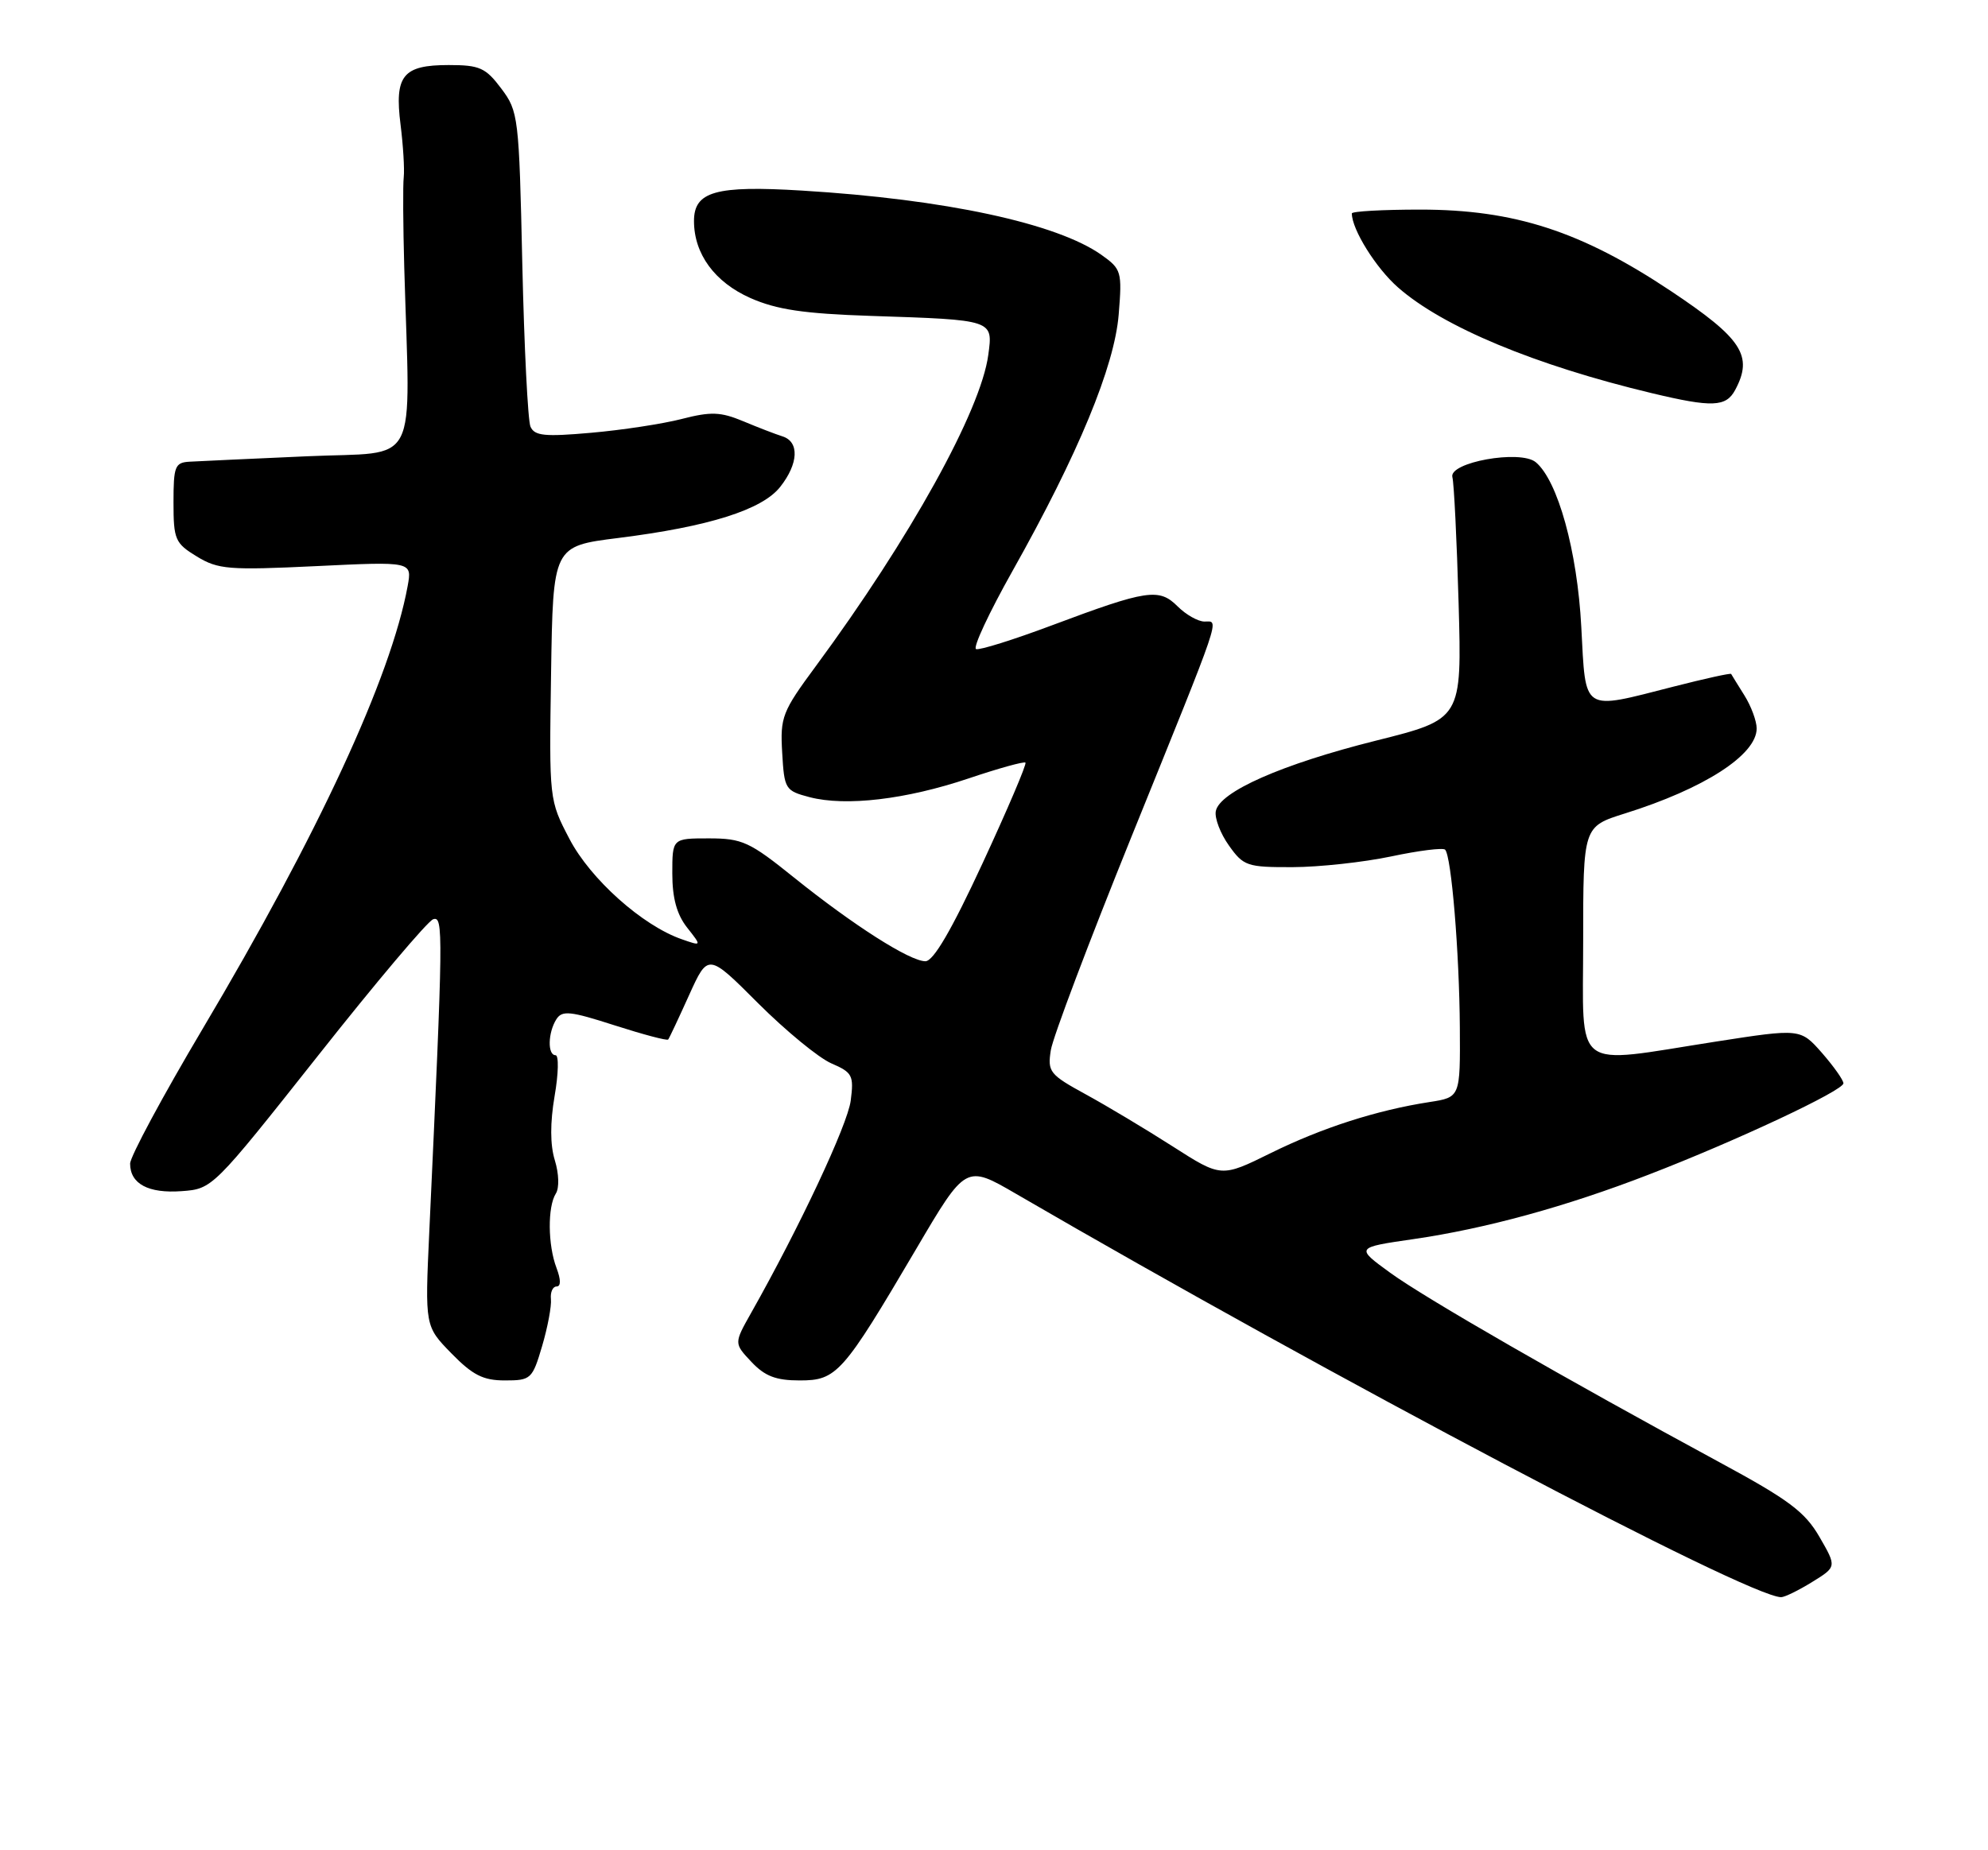 <?xml version="1.0" encoding="UTF-8" standalone="no"?>
<!DOCTYPE svg PUBLIC "-//W3C//DTD SVG 1.1//EN" "http://www.w3.org/Graphics/SVG/1.1/DTD/svg11.dtd" >
<svg xmlns="http://www.w3.org/2000/svg" xmlns:xlink="http://www.w3.org/1999/xlink" version="1.1" viewBox="0 0 275 256">
 <g >
 <path fill="currentColor"
d=" M 250.67 218.89 C 254.08 216.79 254.08 216.79 251.68 212.64 C 249.67 209.17 247.43 207.50 237.89 202.34 C 216.49 190.75 197.16 179.63 192.33 176.12 C 187.50 172.61 187.50 172.61 195.50 171.45 C 205.50 170.00 216.60 166.96 228.07 162.52 C 240.14 157.87 255.00 150.89 255.00 149.89 C 255.00 149.44 253.66 147.55 252.03 145.68 C 249.05 142.30 249.05 142.30 237.28 144.13 C 217.26 147.25 219.00 148.58 219.00 130.18 C 219.00 114.37 219.00 114.37 224.75 112.56 C 235.75 109.12 243.00 104.44 243.00 100.79 C 243.00 99.77 242.24 97.71 241.30 96.21 C 240.37 94.72 239.54 93.39 239.47 93.25 C 239.39 93.11 235.81 93.90 231.51 95.00 C 218.71 98.27 219.38 98.70 218.74 86.75 C 218.19 76.23 215.49 66.49 212.44 63.95 C 210.30 62.18 200.34 63.97 200.91 66.03 C 201.13 66.84 201.52 74.70 201.77 83.50 C 202.22 99.50 202.22 99.50 190.36 102.47 C 177.33 105.73 168.68 109.55 168.18 112.24 C 168.00 113.20 168.82 115.34 170.00 116.99 C 172.01 119.83 172.52 120.00 178.82 119.98 C 182.49 119.97 188.62 119.30 192.43 118.50 C 196.24 117.69 199.60 117.27 199.90 117.56 C 200.77 118.43 201.87 131.76 201.94 142.16 C 202.00 151.82 202.00 151.82 197.75 152.48 C 190.44 153.61 182.85 156.05 175.77 159.55 C 168.94 162.92 168.94 162.92 162.22 158.62 C 158.52 156.25 153.11 153.01 150.18 151.41 C 145.19 148.68 144.89 148.30 145.36 145.31 C 145.63 143.55 150.65 130.28 156.50 115.81 C 169.22 84.37 168.67 86.00 166.62 86.00 C 165.73 86.00 164.05 85.05 162.90 83.90 C 160.34 81.34 158.69 81.58 145.49 86.53 C 140.21 88.51 135.49 89.99 135.02 89.81 C 134.54 89.64 136.81 84.78 140.06 79.00 C 149.15 62.83 154.17 50.70 154.75 43.50 C 155.23 37.58 155.13 37.23 152.37 35.27 C 146.20 30.90 130.74 27.57 110.94 26.37 C 99.00 25.64 96.00 26.49 96.00 30.58 C 96.00 35.14 98.87 39.05 103.81 41.24 C 107.44 42.84 111.16 43.40 120.49 43.71 C 137.49 44.27 137.37 44.23 136.71 49.10 C 135.68 56.82 125.89 74.49 112.83 92.20 C 108.20 98.47 107.91 99.22 108.20 104.14 C 108.49 109.20 108.62 109.41 112.00 110.30 C 117.00 111.60 125.33 110.62 134.00 107.70 C 138.12 106.31 141.66 105.33 141.85 105.52 C 142.05 105.71 139.38 111.97 135.92 119.44 C 131.63 128.70 129.12 133.00 128.01 133.00 C 125.86 133.00 118.06 128.03 109.80 121.39 C 103.69 116.47 102.67 116.00 98.05 116.00 C 93.00 116.00 93.00 116.00 93.00 120.87 C 93.00 124.25 93.62 126.52 95.04 128.33 C 97.09 130.93 97.09 130.93 94.29 129.95 C 88.85 128.05 81.68 121.64 78.78 116.09 C 75.96 110.69 75.96 110.69 76.23 93.13 C 76.50 75.57 76.50 75.57 85.50 74.44 C 98.05 72.87 105.43 70.54 107.93 67.36 C 110.46 64.15 110.60 61.13 108.25 60.38 C 107.29 60.08 104.83 59.13 102.80 58.28 C 99.68 56.98 98.34 56.93 94.30 57.97 C 91.66 58.65 86.02 59.51 81.77 59.88 C 75.34 60.45 73.94 60.31 73.38 59.03 C 73.02 58.19 72.51 48.05 72.25 36.50 C 71.80 16.14 71.71 15.40 69.34 12.25 C 67.18 9.37 66.35 9.00 62.07 9.00 C 55.72 9.00 54.55 10.45 55.41 17.26 C 55.77 20.14 55.97 23.40 55.85 24.50 C 55.72 25.60 55.76 31.22 55.92 37.00 C 56.73 65.37 58.24 62.42 42.50 63.13 C 34.80 63.47 27.49 63.81 26.25 63.88 C 24.20 63.99 24.00 64.50 24.00 69.51 C 24.00 74.66 24.22 75.16 27.23 77.00 C 30.18 78.79 31.65 78.91 43.74 78.33 C 57.01 77.69 57.01 77.69 56.39 81.09 C 54.07 93.73 44.02 115.43 28.02 142.37 C 22.51 151.66 18.00 160.04 18.00 161.00 C 18.00 163.80 20.52 165.15 25.13 164.81 C 29.39 164.50 29.46 164.42 43.98 146.08 C 51.99 135.94 59.16 127.45 59.92 127.19 C 61.34 126.72 61.32 128.70 59.38 170.50 C 58.78 183.50 58.78 183.50 62.44 187.25 C 65.38 190.26 66.83 191.00 69.84 191.00 C 73.44 191.00 73.64 190.82 74.99 186.25 C 75.76 183.64 76.31 180.71 76.21 179.75 C 76.11 178.79 76.46 178.00 76.99 178.00 C 77.60 178.00 77.60 177.07 76.98 175.43 C 75.78 172.28 75.73 166.97 76.89 165.14 C 77.38 164.37 77.32 162.39 76.75 160.54 C 76.09 158.40 76.09 155.35 76.72 151.64 C 77.26 148.54 77.31 146.00 76.85 146.00 C 75.72 146.00 75.79 142.88 76.96 141.03 C 77.76 139.77 78.87 139.89 85.02 141.87 C 88.95 143.13 92.29 144.02 92.43 143.83 C 92.58 143.65 93.88 140.88 95.32 137.69 C 97.95 131.88 97.95 131.88 104.88 138.82 C 108.70 142.63 113.25 146.37 115.00 147.13 C 117.92 148.39 118.13 148.80 117.68 152.29 C 117.24 155.65 110.60 169.80 103.89 181.68 C 101.53 185.87 101.53 185.87 103.94 188.43 C 105.80 190.41 107.33 191.00 110.62 191.00 C 115.75 191.00 116.57 190.08 126.73 172.82 C 133.60 161.14 133.60 161.14 140.55 165.18 C 184.30 190.62 241.77 220.92 246.38 220.99 C 246.87 220.99 248.80 220.05 250.67 218.89 Z  M 240.03 53.95 C 242.55 49.23 241.00 46.85 231.12 40.26 C 218.73 32.00 209.49 29.00 196.45 29.00 C 191.25 29.00 187.00 29.24 187.00 29.53 C 187.00 31.74 190.33 37.09 193.39 39.77 C 199.60 45.23 212.36 50.54 228.50 54.40 C 236.86 56.40 238.76 56.32 240.03 53.95 Z "/>
</g>
</svg>